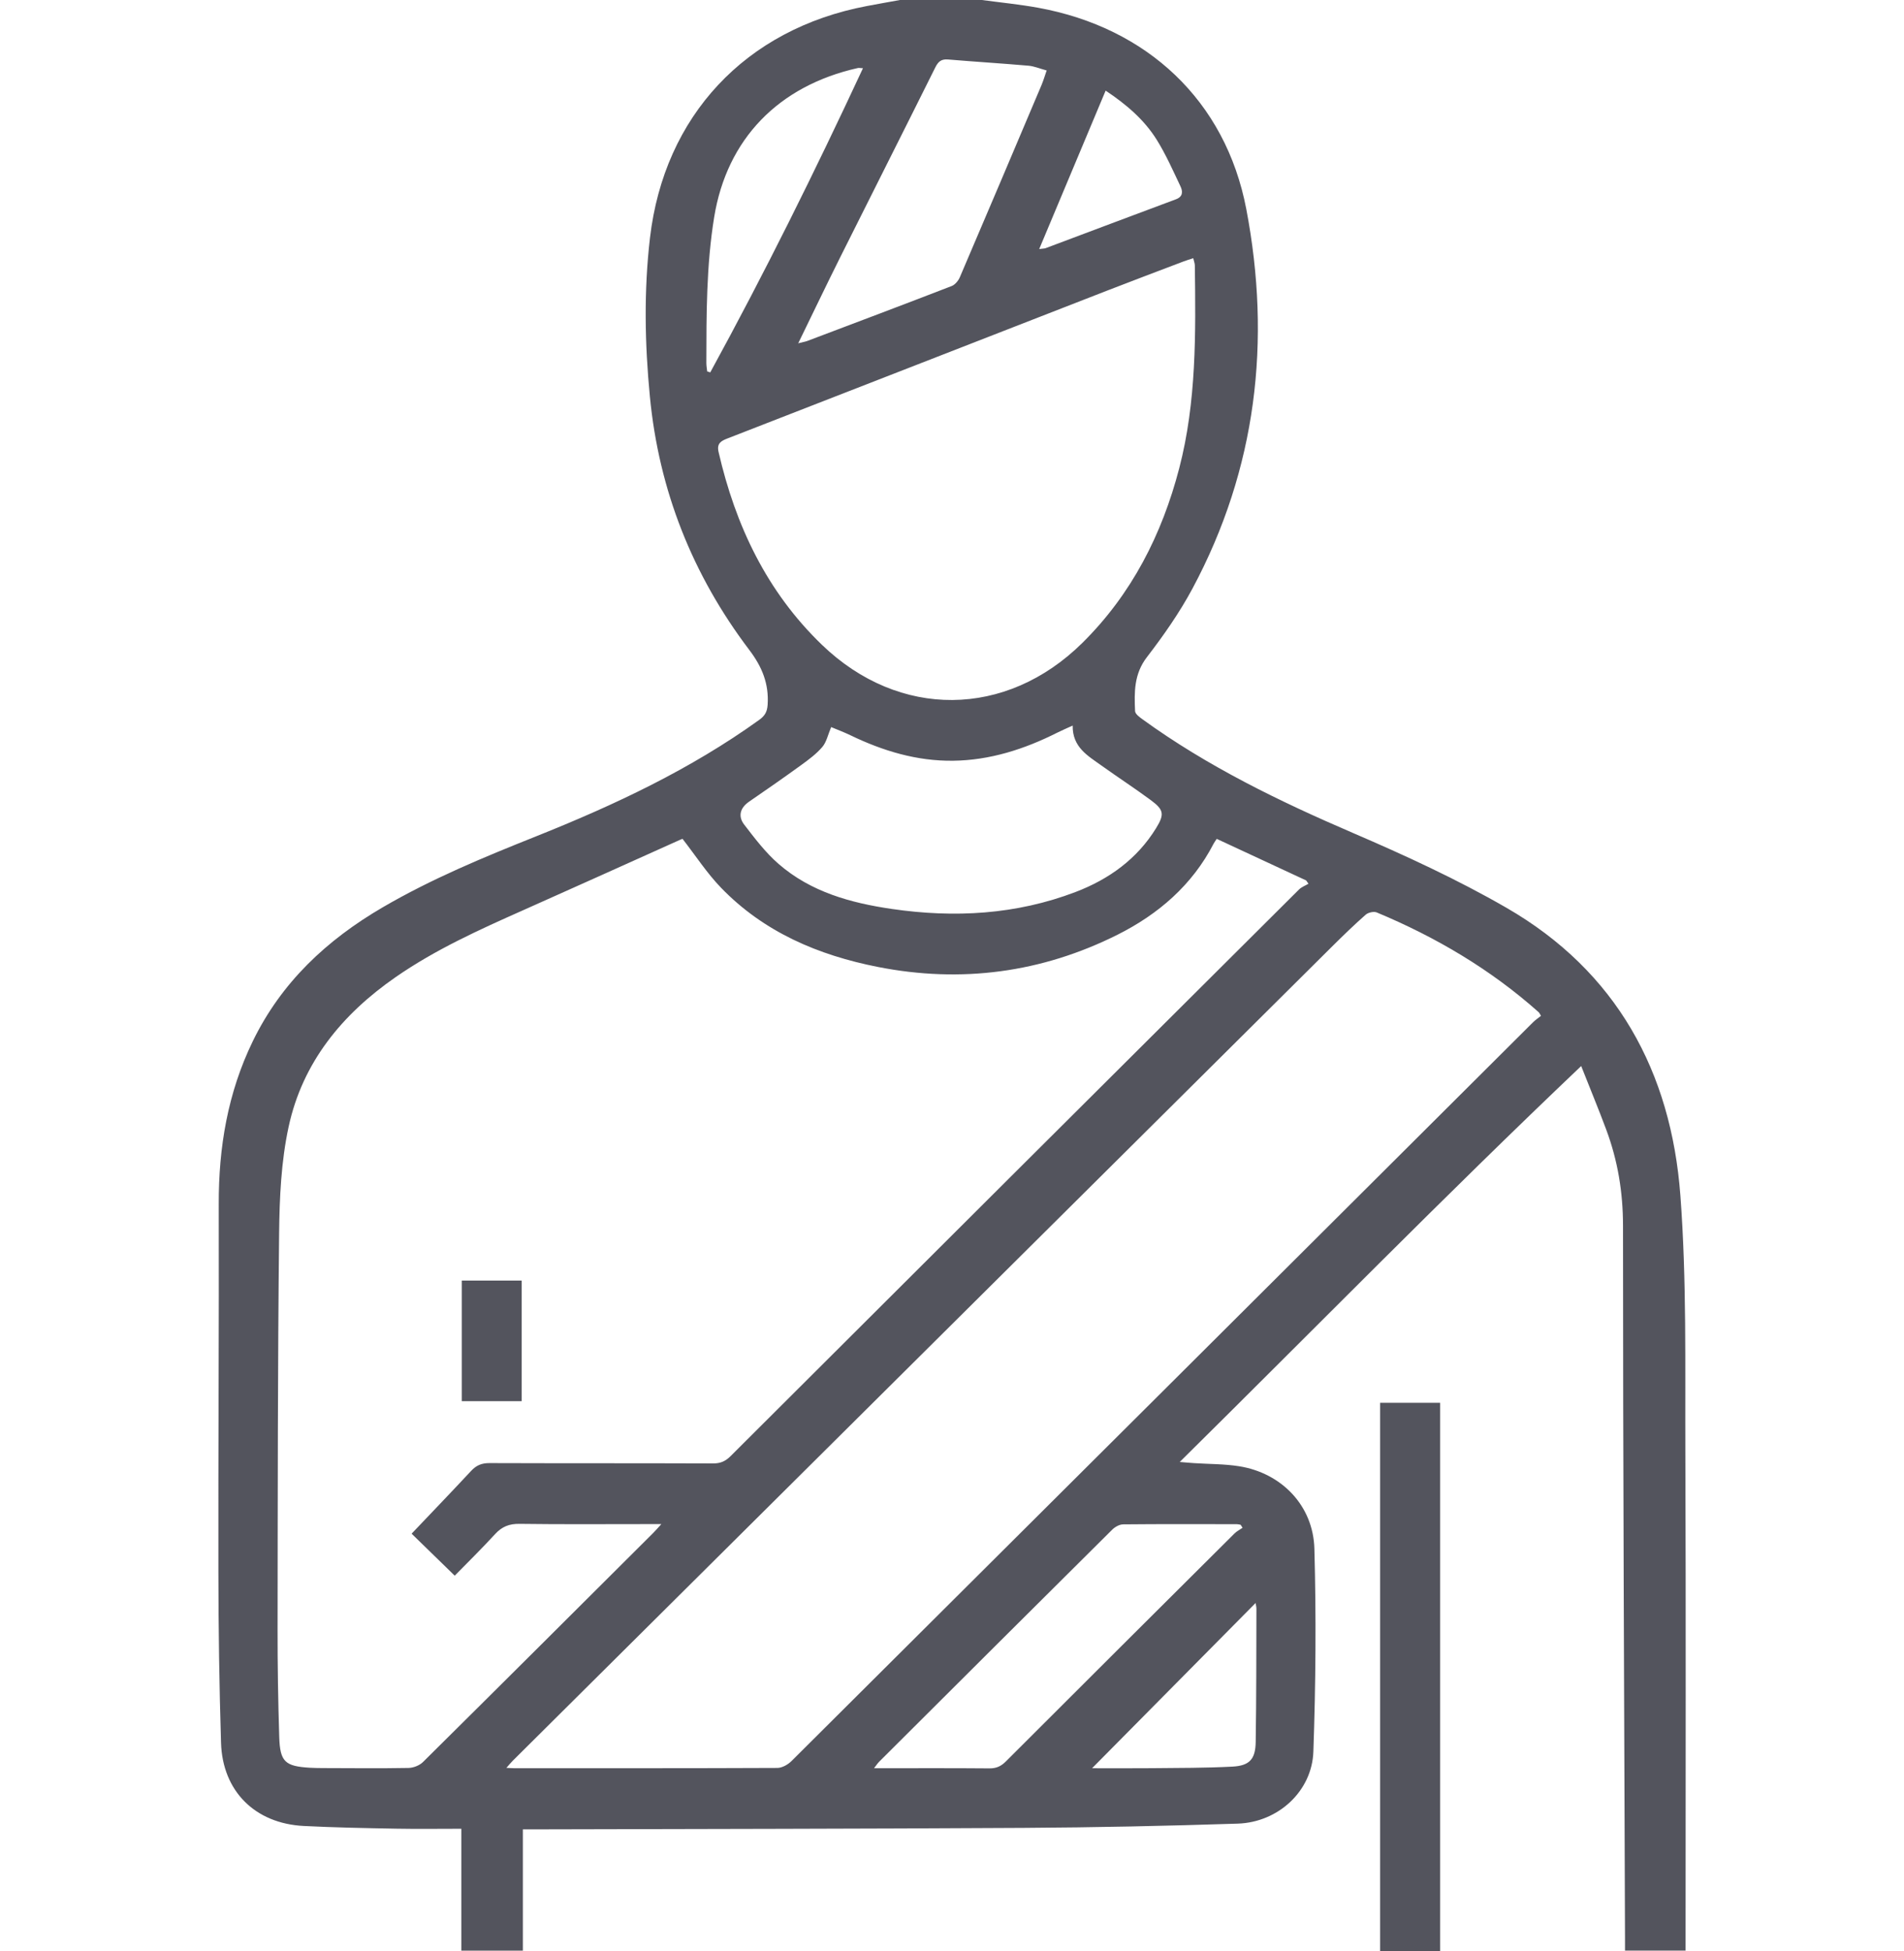 <svg width="82" height="84" viewBox="0 0 82 109" fill="none" xmlns="http://www.w3.org/2000/svg">
<g id="graphics" clip-path="url(#clip0_1_965)">
<path id="Vector" d="M42.67 0C43.717 0.141 44.77 0.244 45.808 0.432C51.897 1.538 56.287 5.618 57.446 11.68C58.852 19.044 58.023 26.188 54.44 32.88C53.716 34.229 52.824 35.503 51.889 36.719C51.167 37.659 51.184 38.676 51.231 39.728C51.238 39.889 51.479 40.067 51.648 40.188C55.278 42.819 59.275 44.76 63.383 46.527C66.312 47.786 69.228 49.127 71.985 50.717C78.138 54.267 81.187 59.883 81.705 66.784C82.062 71.527 81.963 76.306 81.983 81.069C82.019 90.173 81.995 99.276 81.996 108.38C81.996 108.565 81.996 108.749 81.996 108.977H78.611C78.611 108.771 78.611 108.54 78.611 108.31C78.565 95.034 78.499 81.76 78.499 68.484C78.499 66.612 78.207 64.843 77.562 63.112C77.138 61.973 76.671 60.849 76.162 59.559C68.492 66.846 61.227 74.272 53.727 81.679C54.087 81.708 54.313 81.731 54.539 81.745C55.374 81.8 56.219 81.787 57.042 81.918C59.402 82.291 61.186 84.104 61.252 86.526C61.355 90.303 61.327 94.088 61.195 97.864C61.118 100.08 59.219 101.813 56.969 101.885C52.992 102.014 49.011 102.099 45.031 102.122C35.878 102.176 26.723 102.182 17.57 102.206C17.404 102.206 17.239 102.206 17.018 102.206V108.981H13.579V102.171C12.33 102.171 11.145 102.189 9.96 102.167C8.231 102.135 6.5 102.104 4.774 102.016C2.052 101.878 0.231 100.073 0.15 97.366C0.051 94.18 0.007 90.992 0.002 87.804C-0.01 80.962 0.041 74.121 0.022 67.279C0.013 64.1 0.525 61.053 1.924 58.174C3.522 54.885 6.057 52.517 9.179 50.695C11.915 49.098 14.833 47.893 17.764 46.723C22.142 44.975 26.384 42.984 30.226 40.219C30.544 39.99 30.67 39.77 30.697 39.372C30.773 38.197 30.387 37.256 29.67 36.31C26.497 32.121 24.624 27.405 24.117 22.166C23.831 19.206 23.776 16.249 24.122 13.287C24.915 6.487 29.453 1.621 36.244 0.337C36.86 0.22 37.477 0.112 38.093 0C39.619 0 41.145 0 42.67 0ZM10.802 85.684C11.942 84.484 13.048 83.336 14.134 82.17C14.422 81.862 14.723 81.74 15.152 81.742C19.319 81.757 23.487 81.745 27.653 81.761C28.06 81.762 28.337 81.64 28.624 81.355C39.207 70.795 49.798 60.244 60.392 49.696C60.534 49.555 60.743 49.48 60.921 49.374C60.879 49.313 60.835 49.252 60.793 49.19C59.131 48.418 57.47 47.646 55.795 46.867C55.719 46.981 55.663 47.053 55.621 47.134C54.425 49.451 52.528 51.08 50.252 52.221C46.013 54.344 41.519 54.941 36.855 54.022C33.527 53.366 30.488 52.077 28.093 49.598C27.303 48.781 26.675 47.809 25.939 46.864C25.943 46.863 25.859 46.894 25.777 46.931C22.865 48.238 19.956 49.555 17.039 50.851C14.577 51.945 12.125 53.052 9.9 54.597C6.906 56.675 4.704 59.364 3.928 62.949C3.509 64.886 3.417 66.919 3.396 68.911C3.316 76.288 3.32 83.667 3.31 91.046C3.307 93.048 3.34 95.05 3.403 97.051C3.447 98.432 3.73 98.678 5.103 98.762C5.344 98.776 5.586 98.779 5.828 98.781C7.428 98.785 9.029 98.803 10.627 98.774C10.903 98.769 11.245 98.634 11.439 98.441C15.742 94.181 20.028 89.905 24.316 85.631C24.439 85.509 24.55 85.376 24.757 85.15C24.426 85.15 24.226 85.15 24.027 85.15C21.627 85.15 19.226 85.169 16.827 85.137C16.254 85.129 15.849 85.292 15.468 85.707C14.733 86.509 13.954 87.271 13.21 88.032C12.332 87.177 11.535 86.4 10.8 85.685L10.802 85.684ZM73.916 56.755C73.835 56.623 73.823 56.585 73.796 56.56C71.109 54.163 68.051 52.359 64.736 50.977C64.571 50.909 64.26 50.98 64.121 51.102C63.48 51.666 62.865 52.262 62.259 52.863C46.99 68.029 31.724 83.198 16.456 98.368C16.347 98.477 16.249 98.599 16.097 98.769C16.293 98.778 16.399 98.788 16.506 98.788C21.418 98.788 26.328 98.795 31.239 98.773C31.507 98.772 31.832 98.587 32.031 98.389C45.852 84.636 59.661 70.872 73.474 57.111C73.605 56.981 73.763 56.876 73.916 56.754V56.755ZM54.481 14.427C54.279 14.493 54.104 14.544 53.934 14.609C52.511 15.15 51.087 15.686 49.668 16.237C42.594 18.99 35.522 21.749 28.447 24.498C28.079 24.64 27.847 24.783 27.954 25.248C28.899 29.363 30.649 33.055 33.728 36.022C38.041 40.18 44.025 40.131 48.289 35.915C51.04 33.194 52.737 29.86 53.699 26.16C54.665 22.447 54.622 18.636 54.571 14.834C54.57 14.71 54.519 14.588 54.482 14.427H54.481ZM34.247 40.621C34.067 41.048 33.988 41.456 33.755 41.73C33.424 42.119 32.996 42.435 32.578 42.739C31.616 43.437 30.641 44.115 29.662 44.787C29.152 45.137 29.032 45.608 29.386 46.069C29.98 46.841 30.58 47.635 31.31 48.268C33.11 49.833 35.336 50.448 37.639 50.783C41.133 51.292 44.581 51.104 47.906 49.835C49.769 49.125 51.344 47.993 52.406 46.268C52.892 45.478 52.834 45.236 52.087 44.686C51.192 44.026 50.256 43.418 49.352 42.77C48.591 42.224 47.725 41.747 47.744 40.537C47.4 40.695 47.133 40.807 46.875 40.937C45.045 41.858 43.12 42.477 41.061 42.502C39.04 42.527 37.139 41.956 35.325 41.079C34.968 40.907 34.593 40.767 34.245 40.621H34.247ZM32.407 19.179C32.674 19.111 32.798 19.092 32.912 19.05C35.603 18.033 38.295 17.02 40.978 15.982C41.169 15.909 41.354 15.686 41.438 15.489C42.97 11.915 44.486 8.334 46.002 4.754C46.107 4.506 46.183 4.244 46.29 3.937C45.911 3.835 45.597 3.7 45.273 3.671C43.775 3.541 42.274 3.449 40.776 3.323C40.397 3.292 40.227 3.443 40.064 3.772C38.307 7.304 36.526 10.824 34.763 14.353C33.986 15.909 33.236 17.478 32.407 19.178V19.179ZM57.238 85.355C57.202 85.3 57.166 85.244 57.13 85.188C57.061 85.176 56.991 85.155 56.921 85.155C54.802 85.153 52.682 85.144 50.563 85.165C50.356 85.167 50.105 85.31 49.952 85.462C45.606 89.777 41.268 94.101 36.931 98.425C36.838 98.518 36.766 98.631 36.642 98.79C38.85 98.79 40.97 98.779 43.088 98.798C43.475 98.802 43.739 98.681 44.008 98.413C48.26 94.162 52.521 89.918 56.784 85.677C56.913 85.548 57.086 85.462 57.239 85.355H57.238ZM27.318 20.749L27.49 20.806C30.526 15.258 33.332 9.595 36.024 3.812C35.851 3.803 35.794 3.788 35.742 3.8C31.299 4.793 28.419 7.774 27.71 12.128C27.27 14.83 27.276 17.556 27.272 20.281C27.272 20.436 27.302 20.593 27.318 20.749ZM57.968 89.557C54.878 92.677 51.827 95.76 48.828 98.79C49.853 98.79 51.004 98.798 52.154 98.787C53.659 98.772 55.165 98.778 56.666 98.7C57.627 98.65 57.958 98.288 57.972 97.323C58.011 94.843 58.005 92.363 58.012 89.882C58.012 89.774 57.983 89.667 57.967 89.557H57.968ZM45.872 13.915C46.12 13.883 46.178 13.886 46.228 13.867C48.658 12.956 51.085 12.039 53.516 11.134C53.919 10.984 53.898 10.687 53.77 10.415C53.352 9.533 52.954 8.633 52.44 7.807C51.74 6.686 50.745 5.835 49.586 5.063C48.345 8.022 47.133 10.912 45.873 13.915H45.872Z" fill="#53545D"/>
<path id="Vector_2" d="M68.277 109H64.926V78.373H68.277V109Z" fill="#53545D"/>
<path id="Vector_3" d="M13.605 71.545H16.95V78.283H13.605V71.545Z" fill="#53545D"/>
</g>
<defs>
<clipPath id="clip0_1_965">
<rect width="82" height="109" fill="white"/>
</clipPath>
</defs>
</svg>
